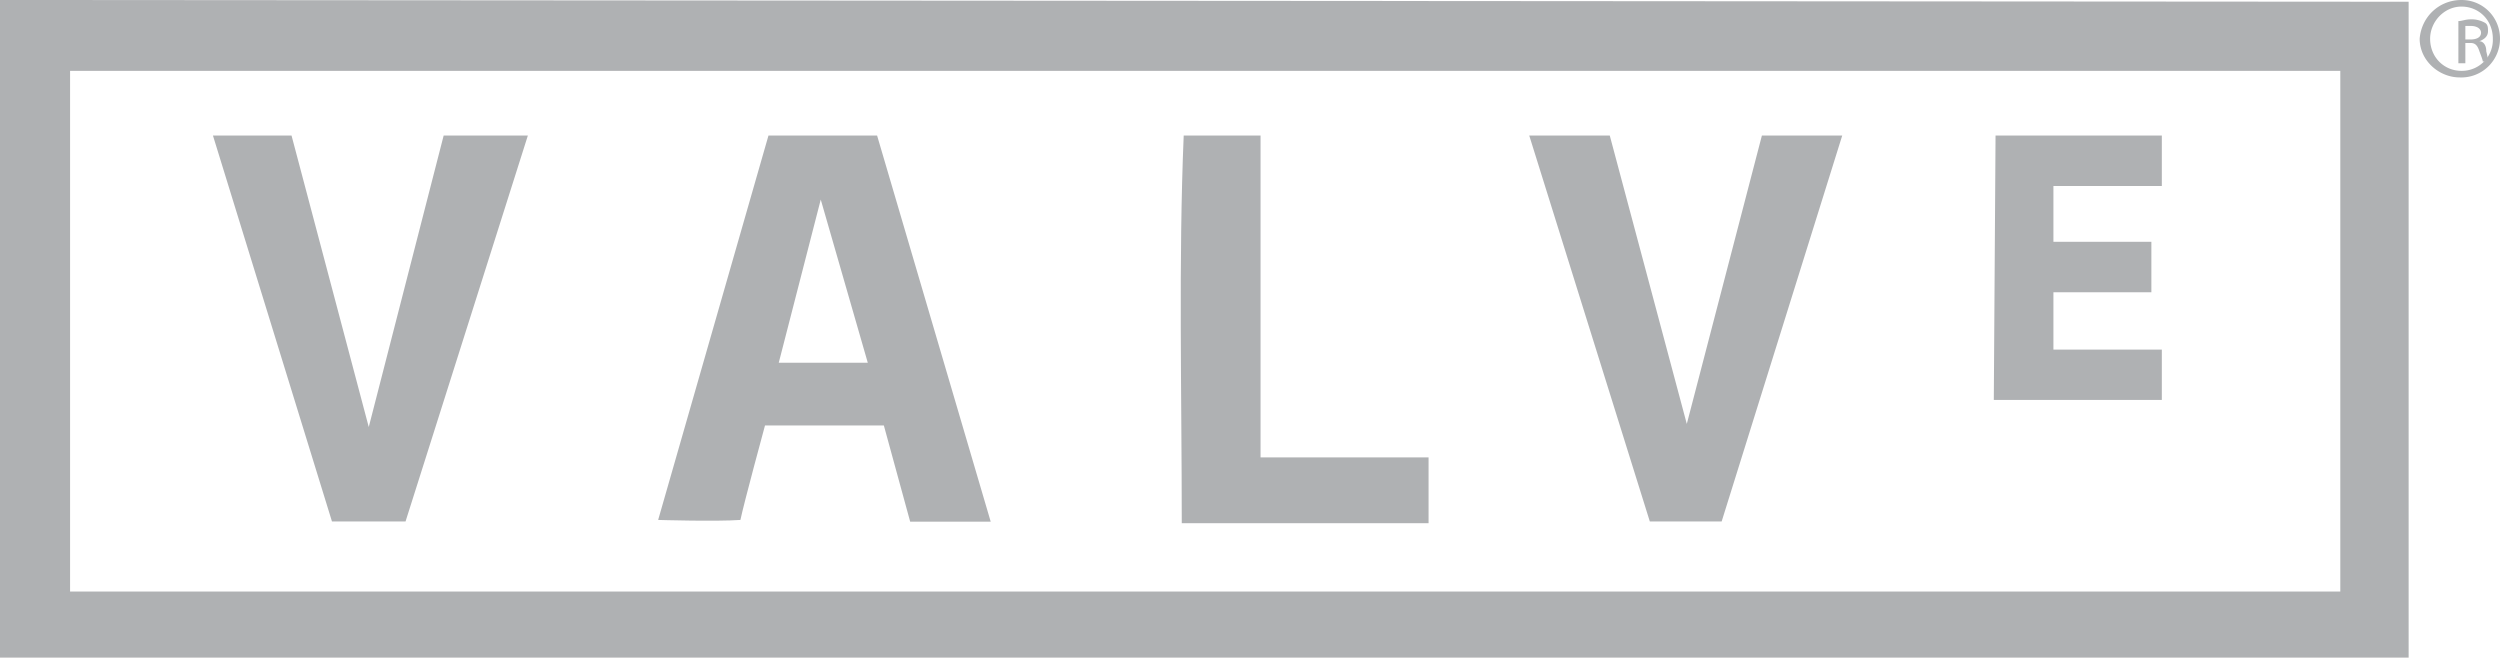 <svg xmlns="http://www.w3.org/2000/svg" xmlns:xlink="http://www.w3.org/1999/xlink" width="129.15" height="33.97" viewBox="0 0 129.15 33.97"><defs><path id="m1sda" d="M23.62 4679.66H140.9v26.9H23.62zM20 4709.97h124.43v-33.88L20 4676v33.97z"/><path id="m1sdb" d="M60.23 4694.74l2.17-8.43 2.43 8.43zM59.7 4683L54 4702.86s2.99.09 4.25 0c.18-.87 1.27-4.88 1.27-4.88h6.14l1.36 4.97h4.16L65.31 4683z"/><path id="m1sdc" d="M123 4696.66h8.68v-2.6h-5.6v-2.96h5.06v-2.61h-5.06v-2.88h5.6V4683h-8.59z"/><path id="m1sdd" d="M107.14 4697.9l-3.98-14.9H99l6.23 19.94h3.71l6.23-19.94h-4.15z"/><path id="m1sde" d="M85.12 4683h-3.97c-.27 6.45-.1 13.32-.1 20.03H93.8v-3.4h-8.68V4683z"/><path id="m1sdf" d="M39.05 4698.06L35.06 4683H31l6.15 19.94h3.8l6.32-19.94h-4.35z"/><path id="m1sdg" d="M147.63 4678.04h-.27v-.7h.27c.37 0 .54.17.54.35 0 .26-.27.35-.54.35zm.81.6c0-.34-.18-.51-.36-.51.27-.1.45-.26.45-.52 0-.17 0-.35-.17-.44a1.4 1.4 0 0 0-.73-.17c-.27 0-.45.09-.63.09v2.18h.36v-1.05h.27c.27 0 .37.17.46.44.1.27.17.44.17.52h.37c-.1-.01-.1-.18-.19-.53z"/><path id="m1sdh" d="M147.16 4679.66c-.9 0-1.62-.7-1.62-1.66 0-.87.72-1.66 1.62-1.66.9 0 1.62.7 1.62 1.66a1.6 1.6 0 0 1-1.62 1.66zm0-3.66c-1.16 0-2.07.87-2.16 2 0 1.13 1 2 2.07 2a2 2 0 0 0 2.08-2c0-1.13-.9-2-1.98-2z"/></defs><g><g transform="translate(-20 -4676)"><g><g><use fill="#afb1b3" xlink:href="#m1sda"/></g><g><use fill="#afb1b3" xlink:href="#m1sdb"/></g><g><use fill="#afb1b3" xlink:href="#m1sdc"/></g><g><use fill="#afb1b3" xlink:href="#m1sdd"/></g><g><use fill="#afb1b3" xlink:href="#m1sde"/></g><g><use fill="#afb1b3" xlink:href="#m1sdf"/></g><g><use fill="#afb1b3" xlink:href="#m1sdg"/></g><g><use fill="#afb1b3" xlink:href="#m1sdh"/></g></g></g></g></svg>